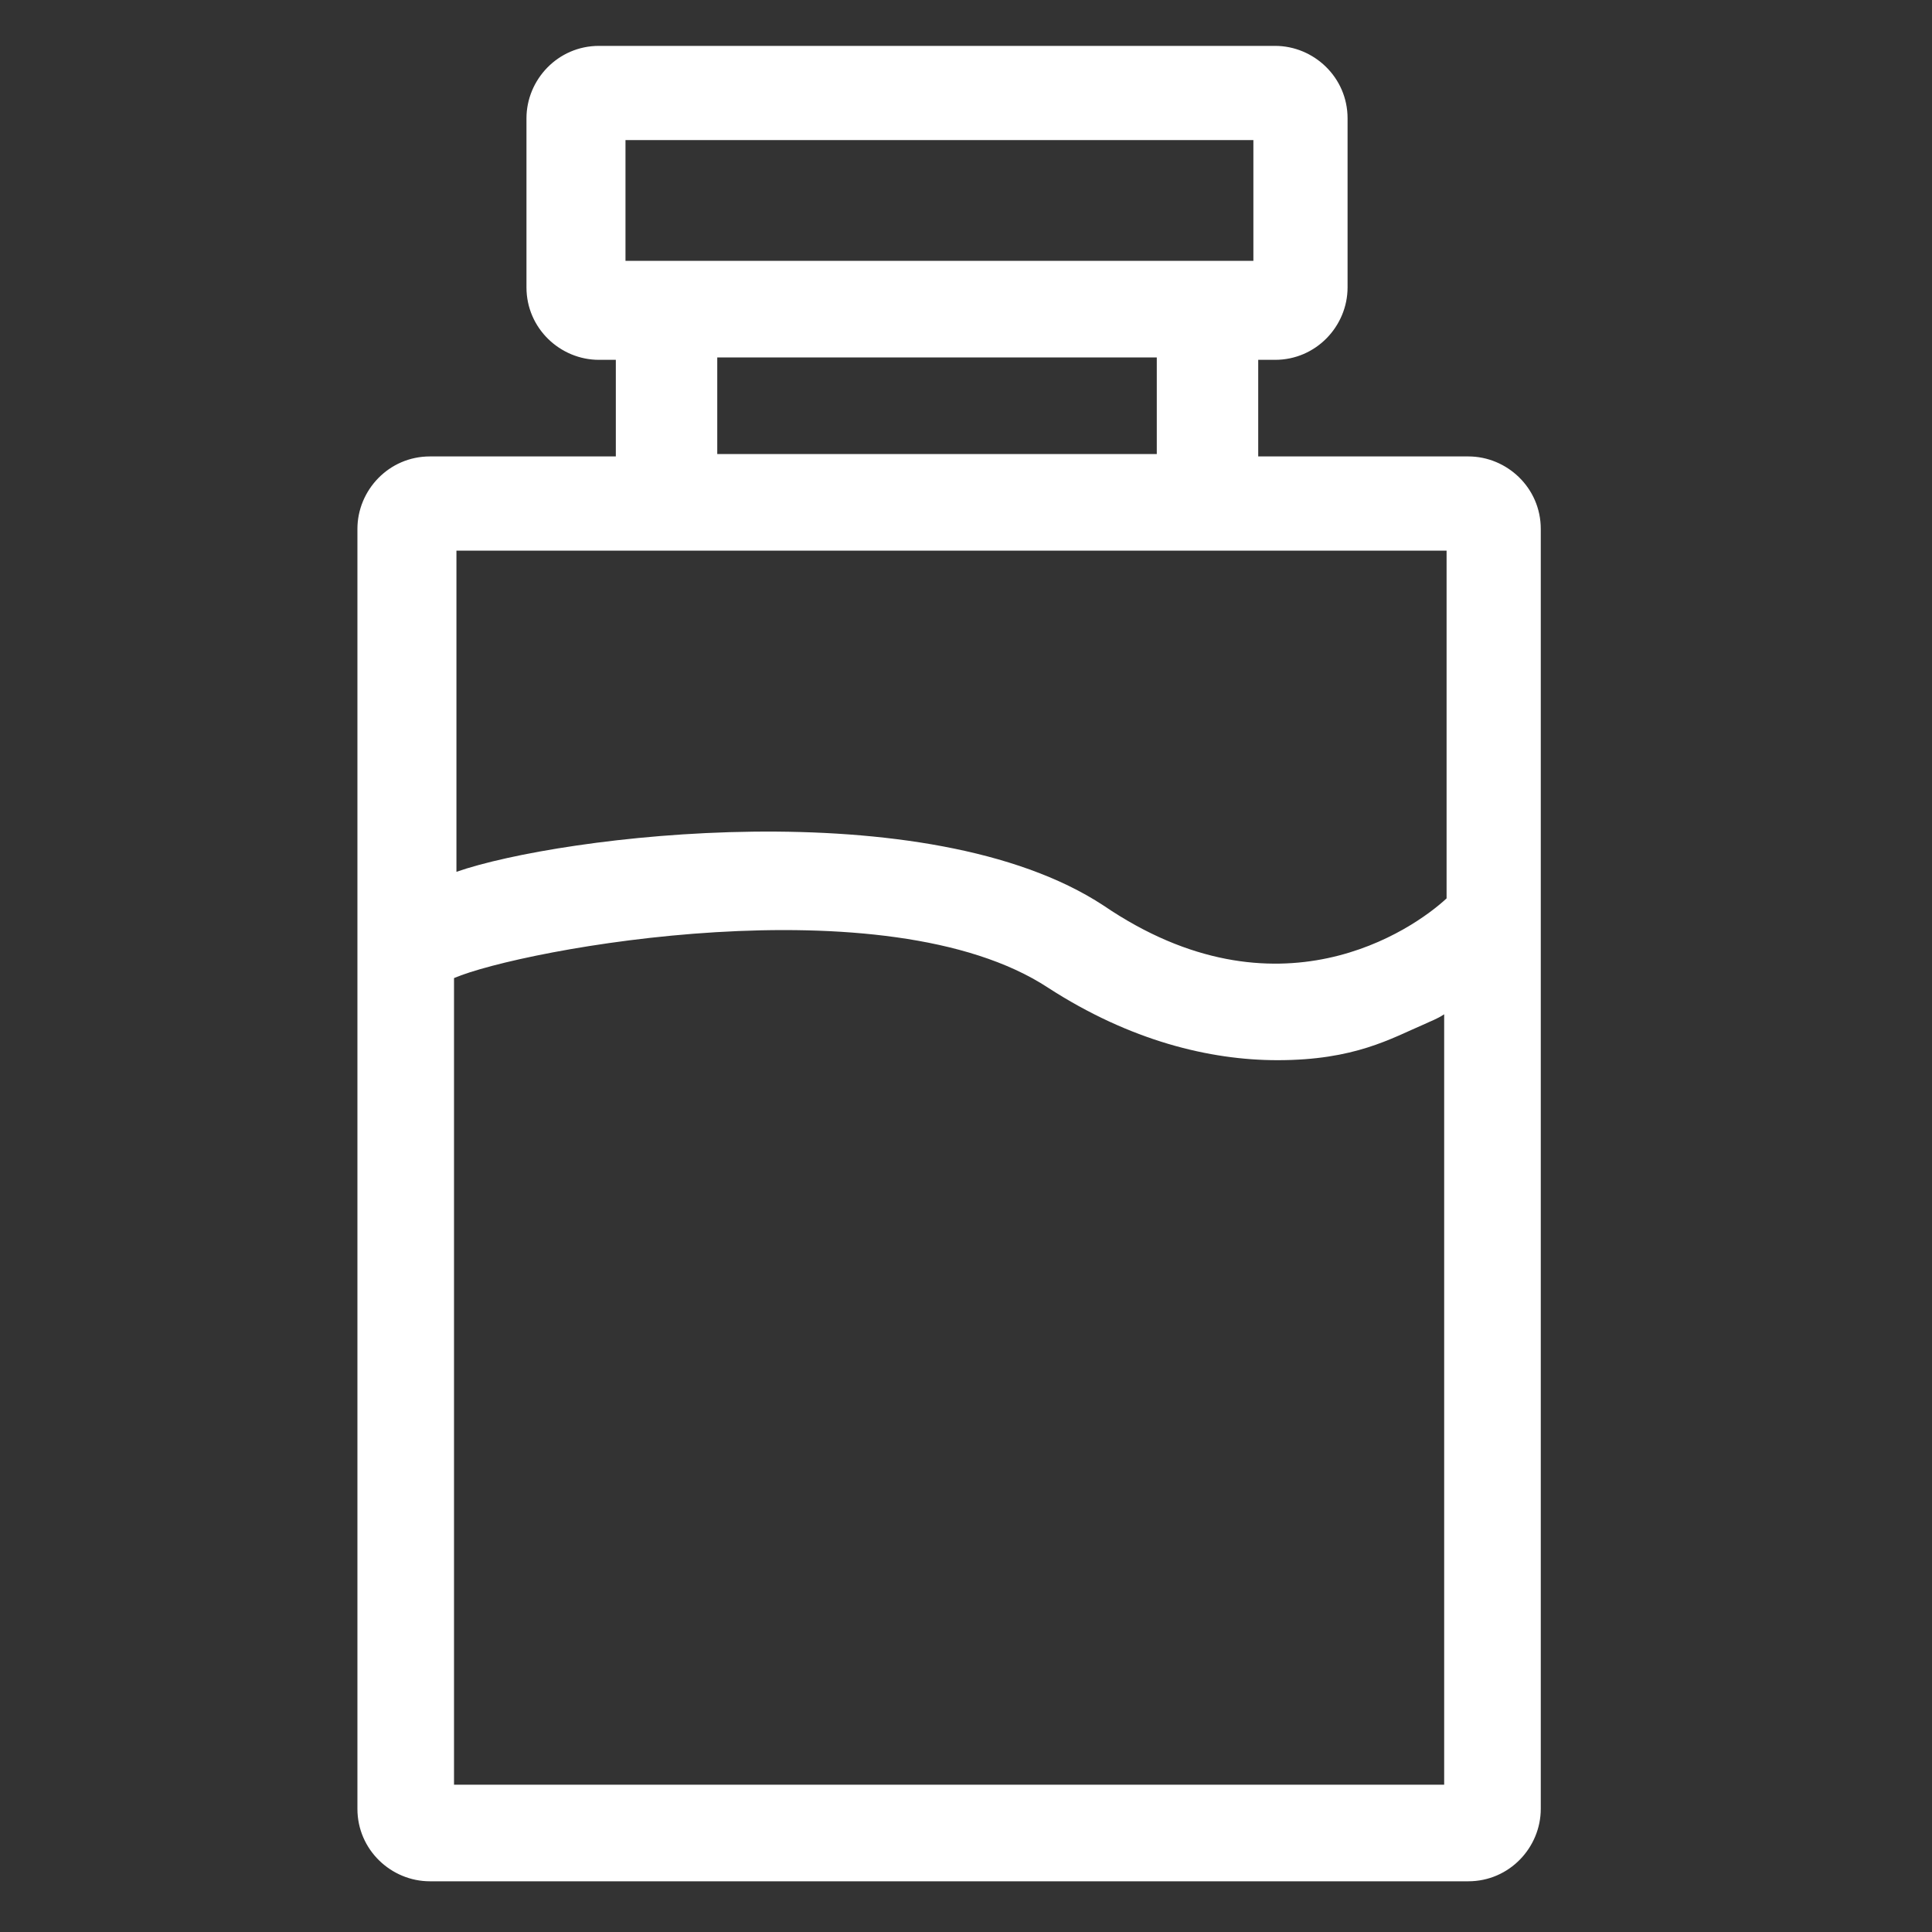<?xml version="1.0" encoding="utf-8"?>
<!-- Generator: Adobe Illustrator 22.0.0, SVG Export Plug-In . SVG Version: 6.00 Build 0)  -->
<svg version="1.1" xmlns="http://www.w3.org/2000/svg" xmlns:xlink="http://www.w3.org/1999/xlink" x="0px" y="0px"
	 viewBox="0 0 80 80" style="enable-background:new 0 0 80 80;" xml:space="preserve">
<rect x="0" y="0" width="80" height="80" fill="#333333" stroke="none"/>
<style type="text/css">
	.st0{fill:#FFFFFF;}
</style>
<g id="账单">
</g>
<g id="扫一扫">
</g>
<g id="转账">
	<path class="st0" d="M63.8,37.7V21.9c0-1.7-1.4-3-3-3h-8.7v-4h0.7c1.7,0,3-1.4,3-3v-7c0-1.7-1.4-3-3-3h-28c-1.7,0-3,1.4-3,3v7
		c0,1.7,1.4,3,3,3h0.7v4h-7.7c-1.7,0-3,1.4-3,3v53c0,1.7,1.4,3,3,3h43c1.7,0,3-1.4,3-3v-37C63.8,37.8,63.8,37.7,63.8,37.7z
		 M25.9,5.8h26v5h-26V5.8z M29.7,14.8h18.2v4H29.7V14.8z M25.6,22.8h27.6h6.7v14.4c-1.4,1.3-7,5.2-14.2,0.3
		c-7.3-4.8-22.5-2.9-26.8-1.4V22.8H25.6z M18.8,73.8V40.5c2.8-1.2,17.9-4,24.6,0.4c3.4,2.2,6.7,3,9.5,3c3.2,0,4.7-0.9,6.1-1.5
		c0.2-0.1,0.5-0.2,0.8-0.4v31.9H18.8z"/>
</g>
<g id="多语言">
</g>
<g id="余额">
</g>
<g id="主页">
</g>
<g id="图层_7">
</g>
<g id="图层_8">
</g>
</svg>
